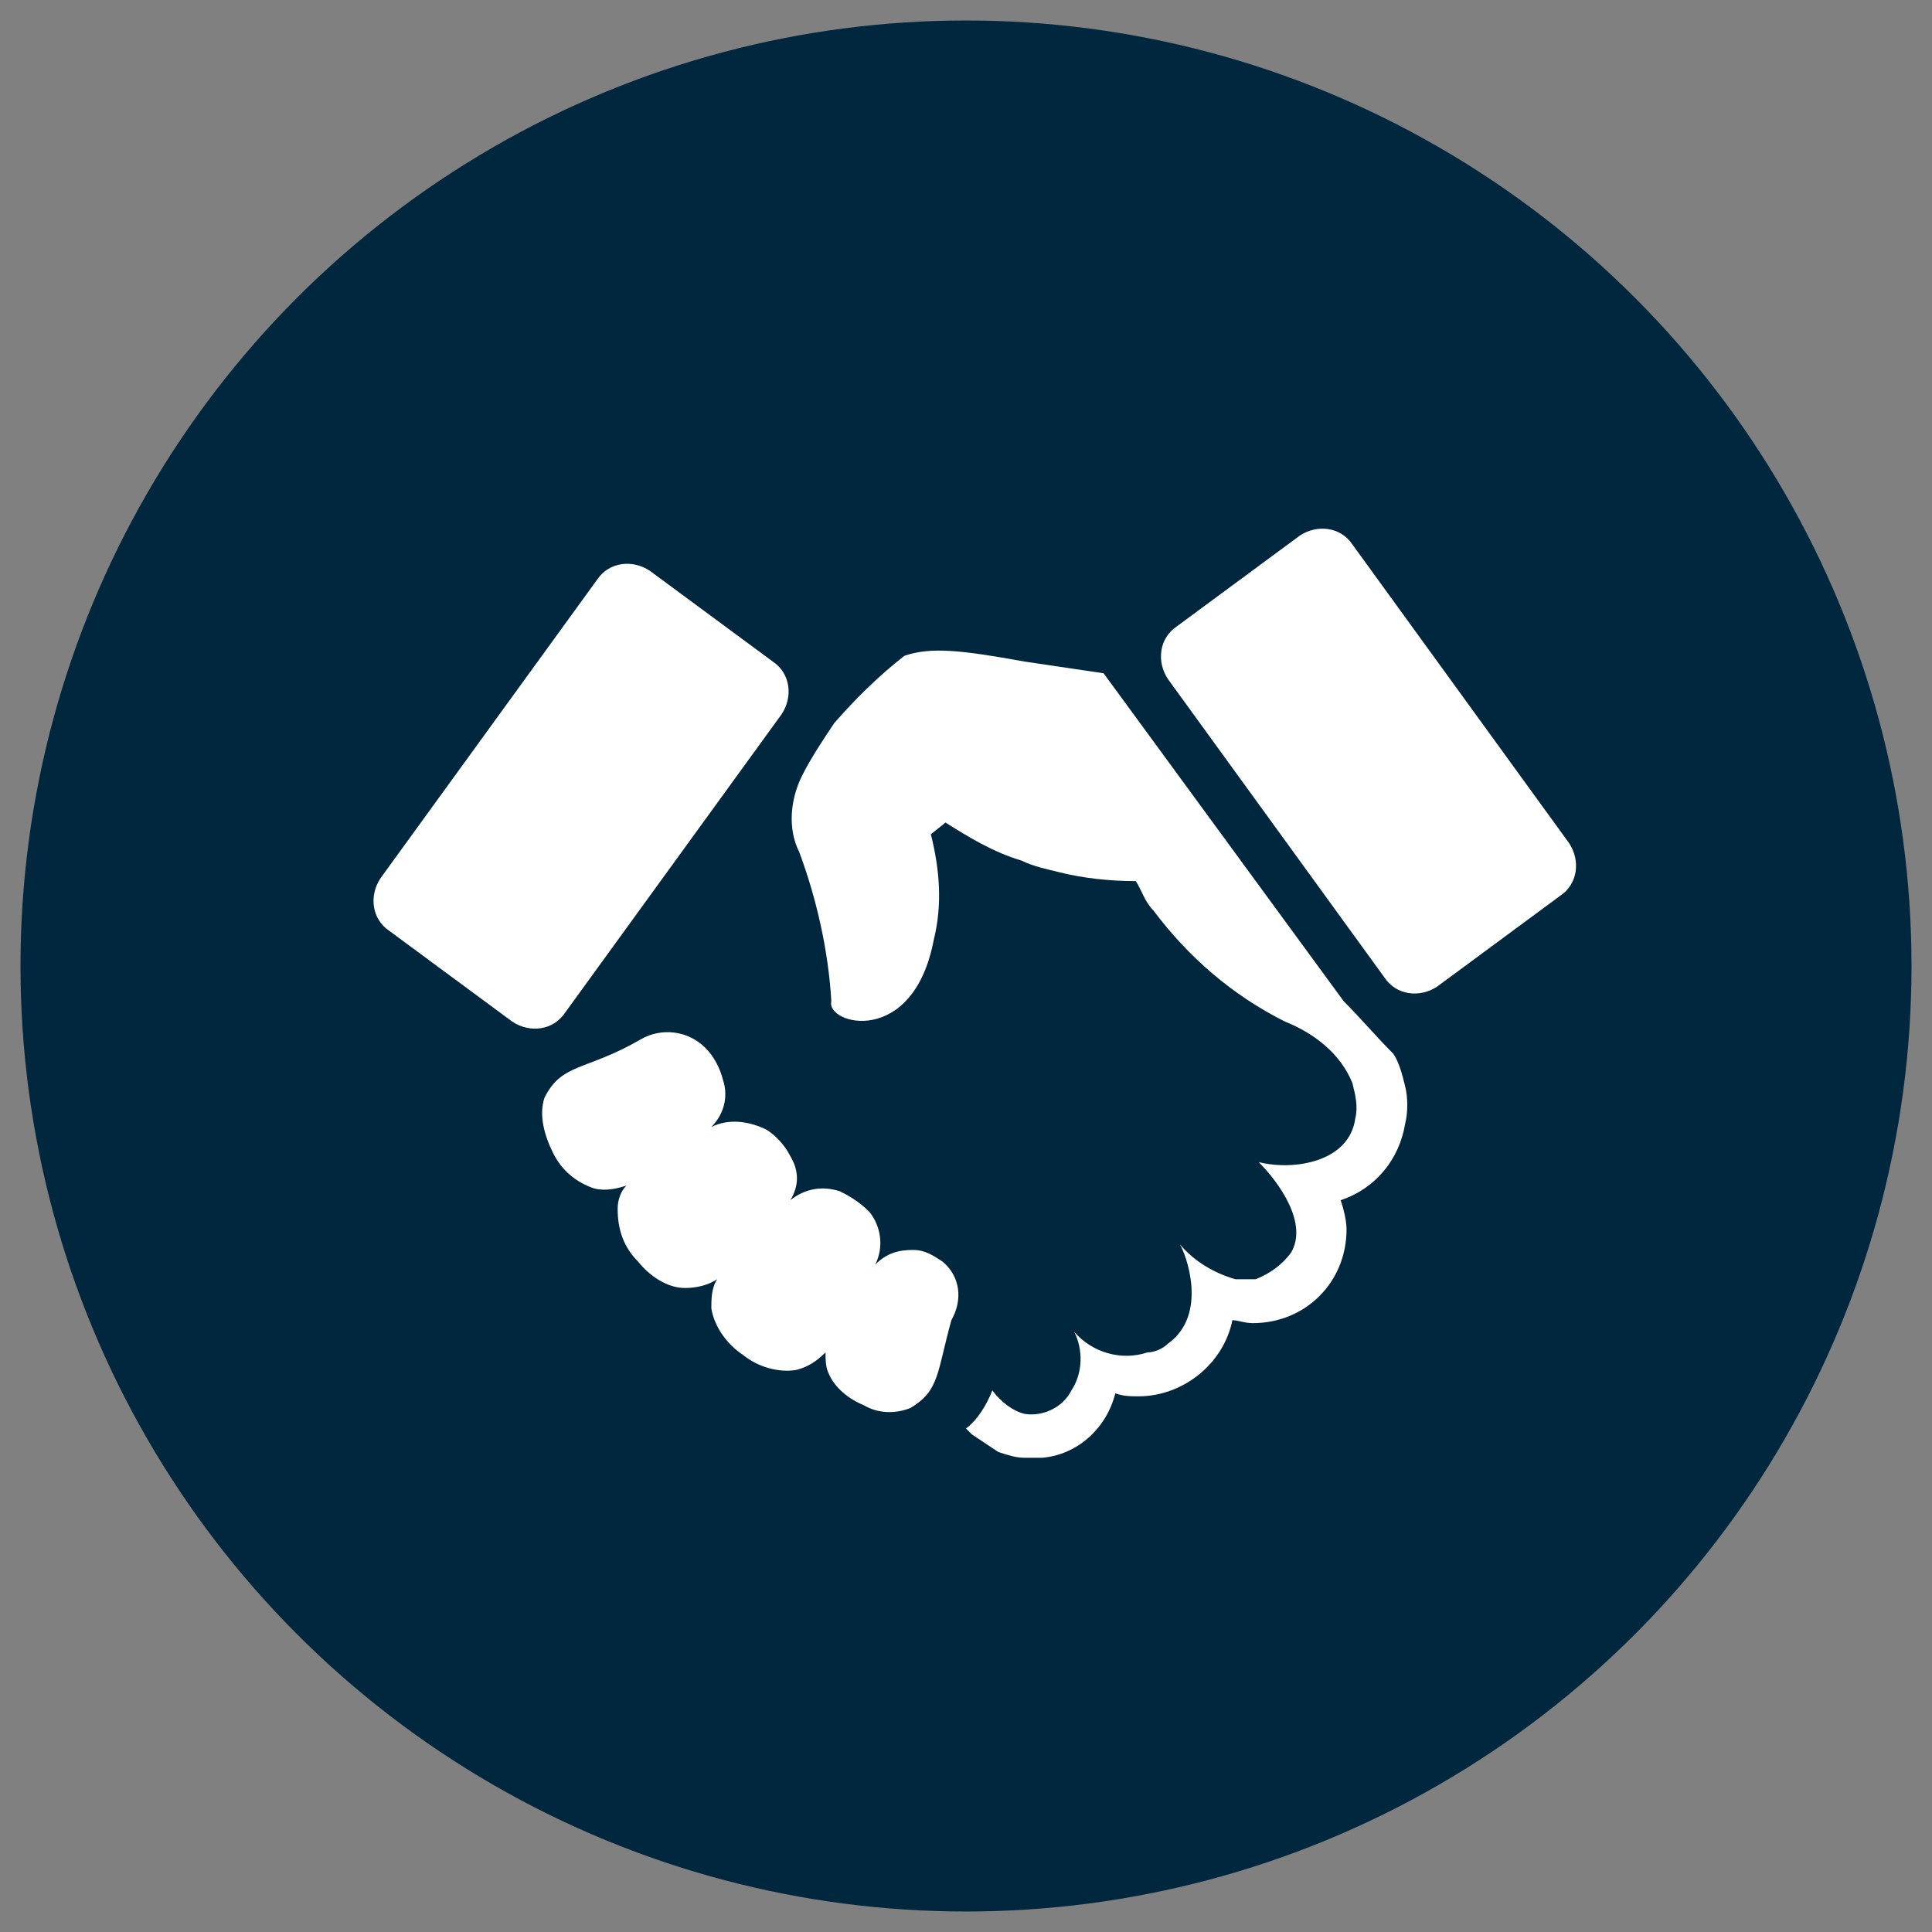 <svg id="Layer_1" xmlns="http://www.w3.org/2000/svg" viewBox="0 0 66 66"><rect x="0" y="0" width="66" height="66" fill="#808080" stroke="none"/><style>.st0{fill:#00273d}.st1{fill:#fff}</style><title>Untitled-4</title><circle class="st0" cx="33" cy="33" r="32.3"/><path class="st1" d="M13 30l7.4-10.2c.4-.6 1.2-.7 1.8-.3l4.2 3.1c.6.4.7 1.2.3 1.8l-7.4 10.2c-.4.6-1.2.7-1.8.3l-4.2-3.1c-.6-.4-.7-1.2-.3-1.8zm19.2 13.1c-.3-.2-.6-.4-1-.4-.5 0-.9.1-1.3.5.3-.6.2-1.3-.2-1.8-.3-.3-.6-.5-1-.7-.6-.2-1.2-.1-1.7.3.3-.5.3-1 0-1.5-.2-.4-.5-.7-.8-.9-.6-.3-1.3-.4-1.9-.1.4-.4.6-1 .4-1.6-.1-.4-.3-.8-.6-1.1-.6-.6-1.5-.7-2.2-.3-1.9 1.1-2.7.8-3.3 2-.2.6 0 1.3.3 1.9.3.6.8 1 1.4 1.2.4.1.8 0 1.1-.1-.2.2-.3.5-.3.8 0 .7.2 1.3.7 1.8.4.5 1 .9 1.6.9.4 0 .8-.1 1.1-.3-.2.3-.2.7-.2 1 .1.6.5 1.2 1.1 1.6.5.4 1.2.6 1.8.5.4-.1.7-.3 1-.6 0 .2 0 .5.1.7.2.5.7.9 1.2 1.1.5.3 1.1.3 1.6.1 1-.6.9-1.2 1.4-3 .4-.7.3-1.5-.3-2zm15.1-9.7c.4.6 1.2.7 1.8.3l4.2-3.1c.6-.4.7-1.2.3-1.8l-7.4-10.2c-.4-.6-1.2-.7-1.8-.3l-4.2 3.1c-.6.4-.7 1.2-.3 1.8l7.4 10.2z"/><path class="st1" d="M45.9 34.2L37.7 23l-2.7-.4c-2.2-.4-3.2-.5-4.1-.2-.9.7-1.7 1.5-2.4 2.3-.4.6-.8 1.2-1.1 1.8-.4.8-.5 1.8-.1 2.6.6 1.6 1 3.4 1.1 5.1-.2.8 2.8 1.6 3.5-2.1.3-1.2.2-2.4-.1-3.6l.5-.4c.8.5 1.6 1 2.6 1.3.4.2.9.3 1.3.4.8.2 1.7.3 2.6.3.2.3.3.7.6 1 1.2 1.6 2.7 2.9 4.5 3.8 1 .4 1.9 1.1 2.3 2.1.1.4.2.8.1 1.2-.2 1.5-2.1 1.8-3.3 1.5.7.7 1.7 2.1 1.1 3.1-.3.4-.7.7-1.2.9h-.7c-.7-.2-1.4-.6-1.9-1.2.2.3 1 2.4-.4 3.4-.2.2-.5.3-.7.3-.9.3-1.9 0-2.5-.7.3.6.3 1.4-.1 2-.3.6-1 .9-1.6.8-.4-.1-.8-.4-1.1-.8-.2.5-.5 1-.9 1.3l.2.2.9.6c.3.1.6.2.9.2h.6c1.2-.1 2.2-1 2.5-2.2.3.1.5.1.8.1 1.5 0 2.9-1.1 3.2-2.6.2 0 .4.1.7.1 1.8 0 3.2-1.4 3.2-3.2 0-.3-.1-.7-.2-1 1.2-.4 2-1.4 2.2-2.6.1-.4.1-.9 0-1.3s-.2-.8-.4-1.1c-.6-.6-1.1-1.2-1.7-1.8z"/></svg>